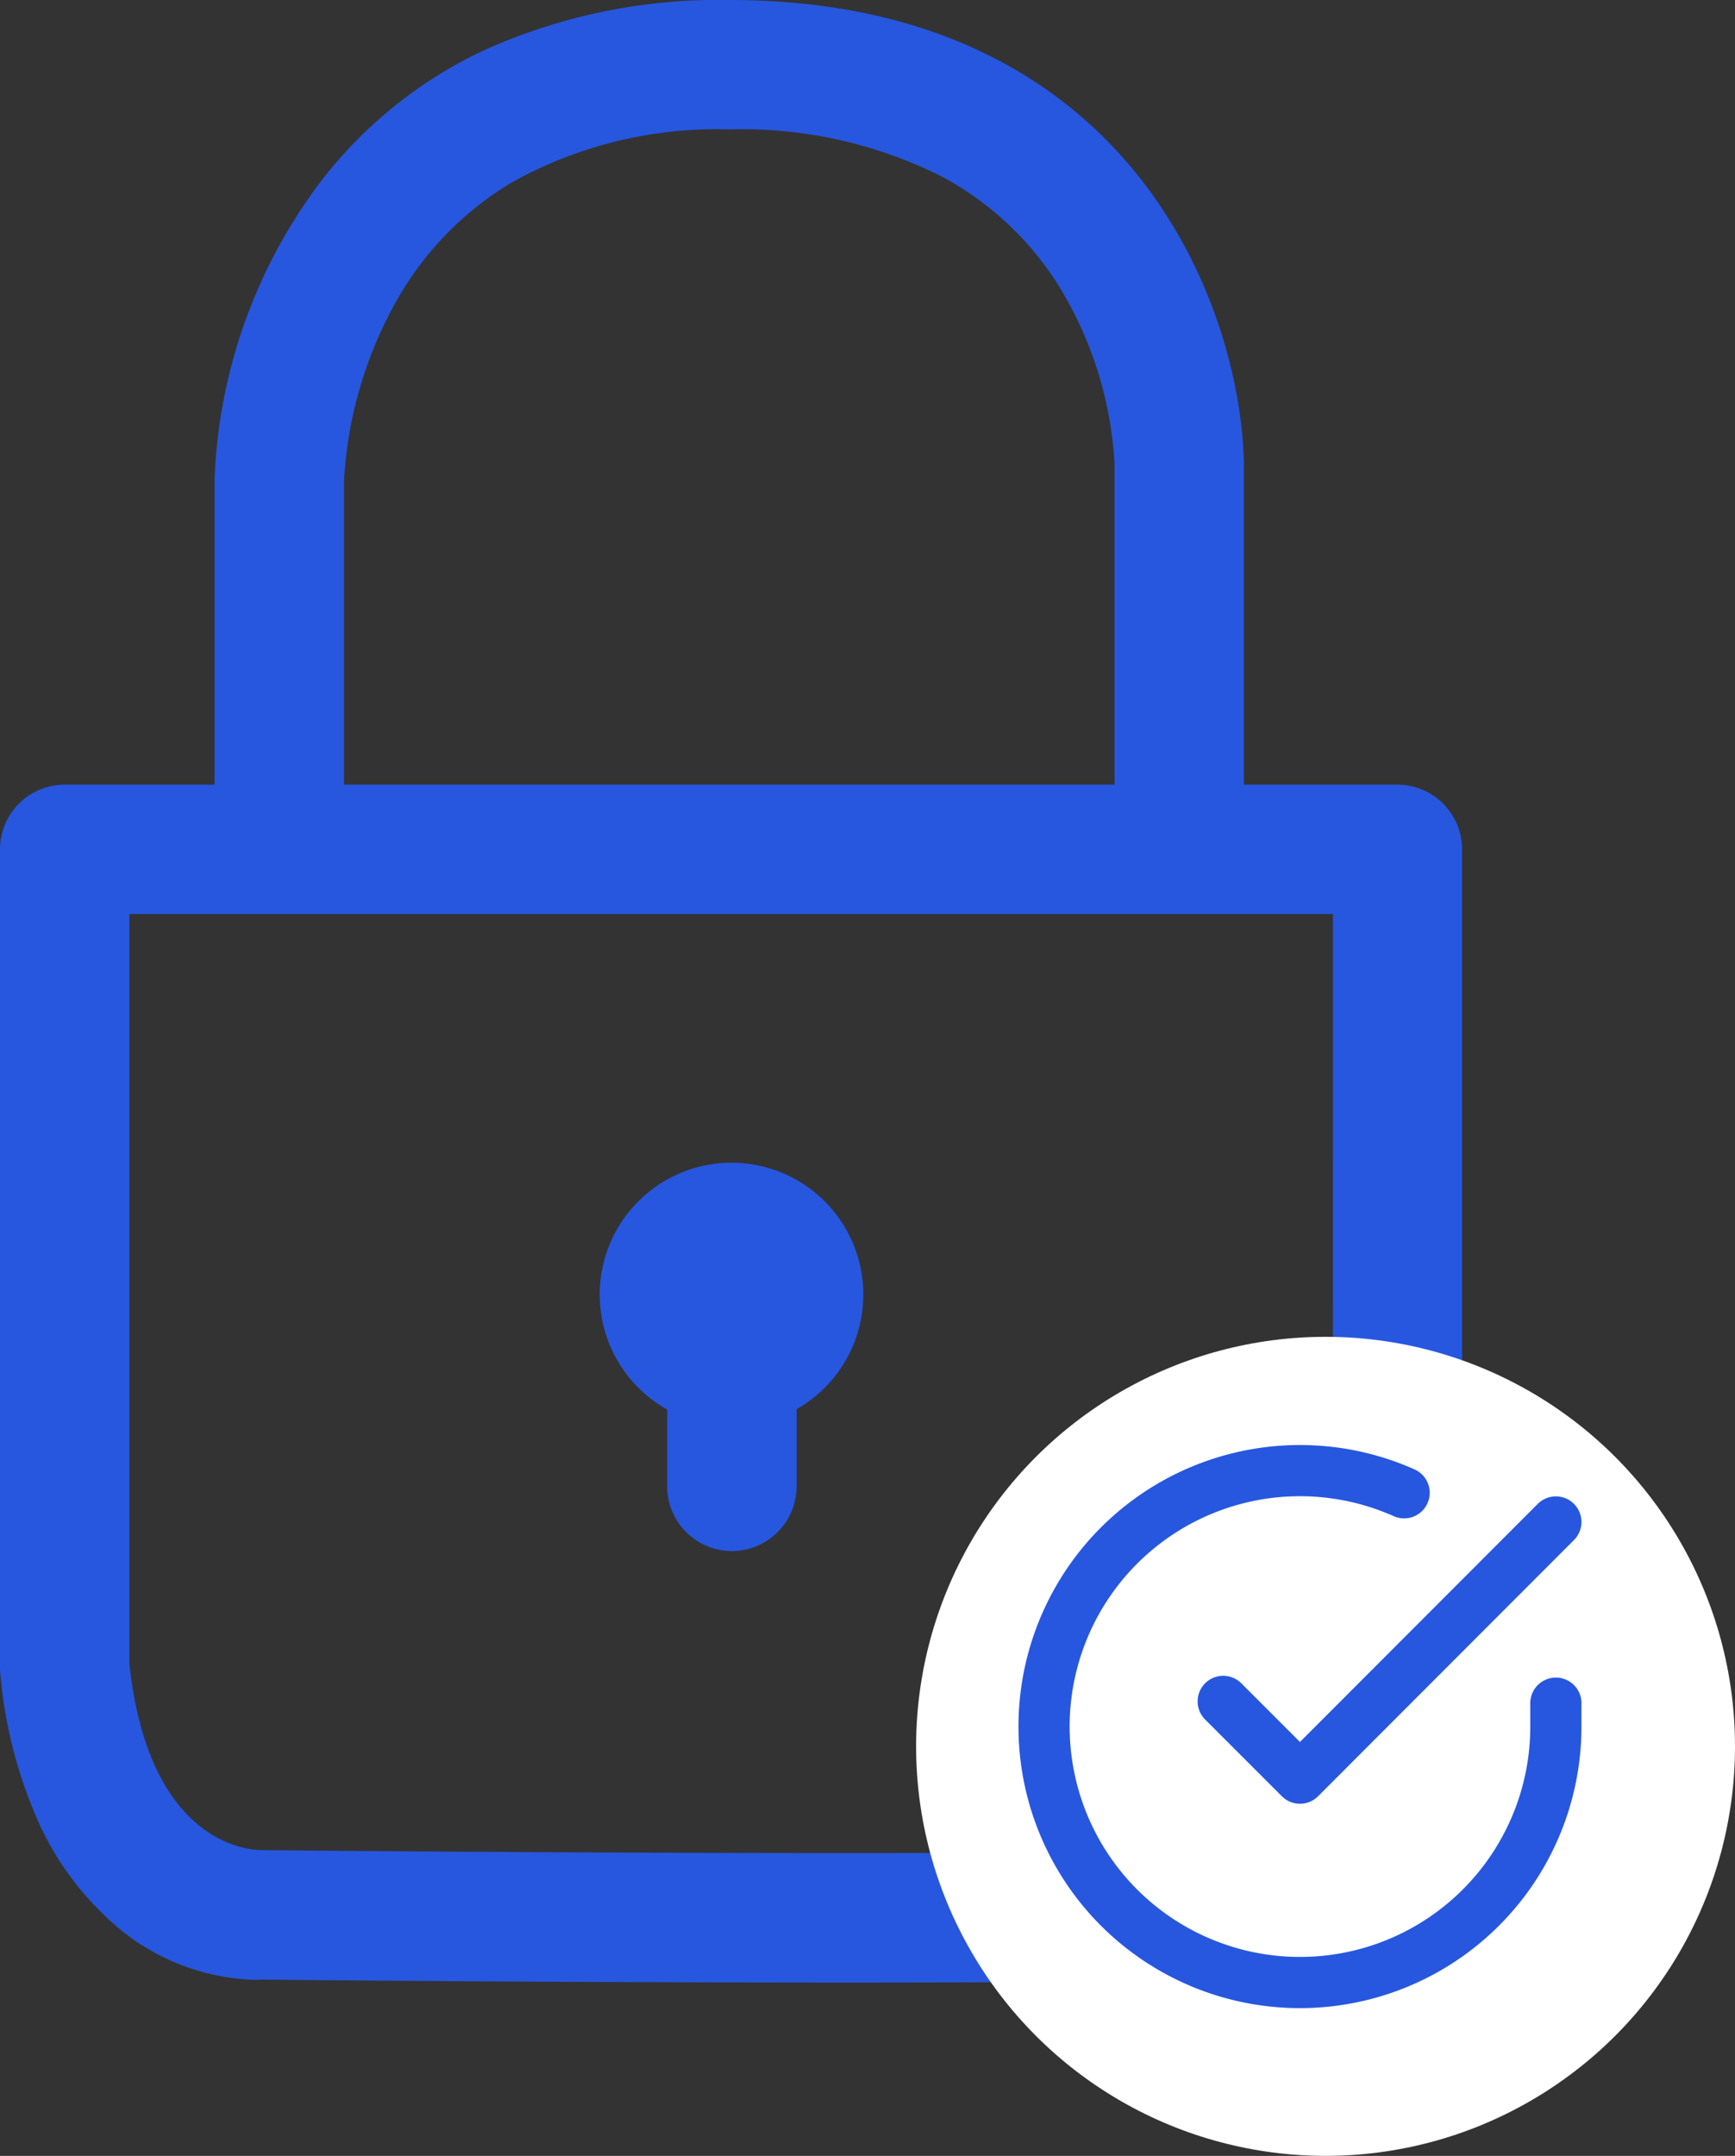 <svg xmlns="http://www.w3.org/2000/svg" width="67.799" height="84.229" viewBox="0 0 67.799 84.229">
  <rect x="0" y="0" width="67.799" height="84.229" fill="#333333" stroke="none"/>
  <g id="Grupo_1142" data-name="Grupo 1142" transform="translate(-163.201 -282.771)">
    <path id="_3F" data-name="3F" d="M33.117,77.457c-10.575,0-22.18-.1-22.891-.117-.1.006-.213.01-.323.01a8.73,8.73,0,0,1-5.758-2.458,11.658,11.658,0,0,1-2.626-3.671A18.05,18.05,0,0,1,.013,65.391,2.5,2.5,0,0,1,0,65.138V33.184a2.531,2.531,0,0,1,2.528-2.528H8.384V18.724A20.578,20.578,0,0,1,12.67,6.916a17.338,17.338,0,0,1,6.148-4.908A22.264,22.264,0,0,1,28.5,0C44.043,0,48.449,11.8,48.607,18.033l0,12.623h6a2.531,2.531,0,0,1,2.527,2.528V66.048c0,3.76-2.07,10.954-9.9,11.275C44.84,77.412,40.089,77.457,33.117,77.457ZM5.056,35.712V65c.755,7.077,4.7,7.281,5.15,7.281.189.009,12.16.118,22.915.118,6.946,0,11.627-.046,13.913-.136,4.91-.2,5.052-5.6,5.052-6.219V35.712ZM28.5,5.056a16.433,16.433,0,0,0-8.491,2.066,12.555,12.555,0,0,0-4.49,4.588,16.136,16.136,0,0,0-2.077,7.082l0,11.864H43.552V18.1a14.8,14.8,0,0,0-2.222-7,12.169,12.169,0,0,0-4.5-4.188A17.365,17.365,0,0,0,28.5,5.056ZM28.6,60.6a2.531,2.531,0,0,1-2.528-2.528v-3a5.15,5.15,0,1,1,5.056-.016v3.016A2.531,2.531,0,0,1,28.6,60.6Z" transform="translate(163.201 282.771)" fill="#2757df"/>
    <circle id="Elipse_93" data-name="Elipse 93" cx="16" cy="16" r="16" transform="translate(199 335)" fill="#fff"/>
    <g id="Icon_feather-check-circle" data-name="Icon feather-check-circle" transform="translate(202 338.233)">
      <path id="Trazado_1585" data-name="Trazado 1585" d="M22,11.08V12a10,10,0,1,1-5.93-9.14" fill="none" stroke="#2757df" stroke-linecap="round" stroke-linejoin="round" stroke-width="2"/>
      <path id="Trazado_1586" data-name="Trazado 1586" d="M22,4,12,14.01l-3-3" fill="none" stroke="#2757df" stroke-linecap="round" stroke-linejoin="round" stroke-width="2"/>
    </g>
  </g>
</svg>

